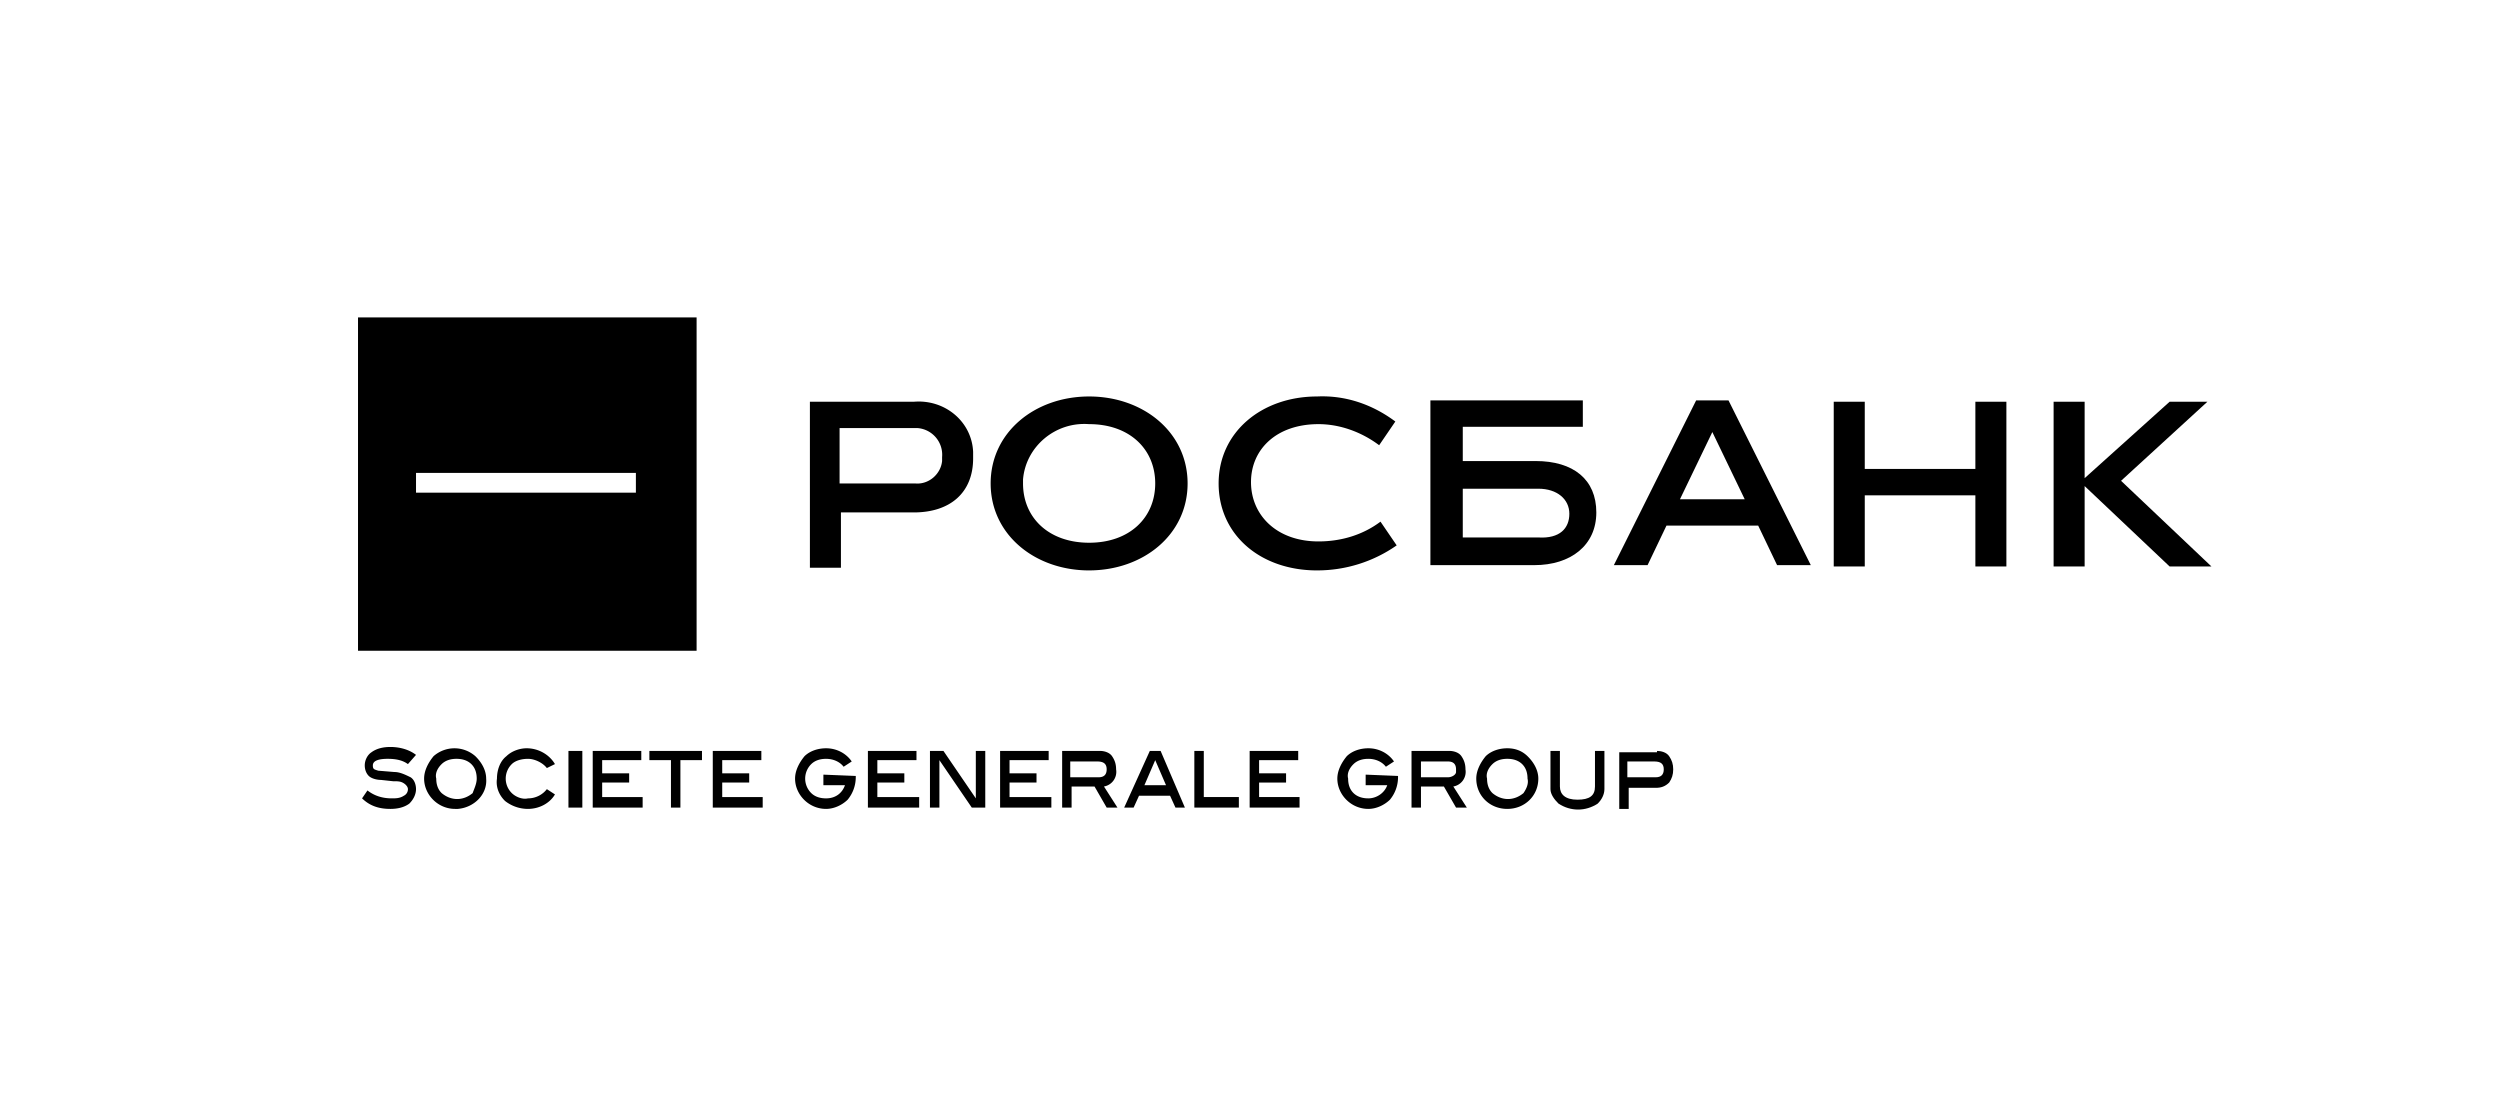 <svg xmlns="http://www.w3.org/2000/svg" width="180" height="80" viewBox="0 0 180 80">
  <g fill-rule="evenodd">
    <path fill-rule="nonzero" d="M65.791 28.926c2.234-.19 4.177 1.423 4.274 3.605v.474c0 2.467-1.651 3.89-4.274 3.89h-5.244v3.984h-2.234V28.926h7.478zm.097 5.882c.972.095 1.846-.664 1.943-1.613v-.285a1.926 1.926 0 0 0-1.748-2.087H60.45v3.985h5.438zM78.417 41.07c-3.885 0-7.09-2.562-7.09-6.262 0-3.7 3.205-6.262 7.09-6.262s7.09 2.562 7.09 6.262c0 3.7-3.205 6.261-7.09 6.261m0-10.53c-2.428-.19-4.564 1.612-4.759 3.984v.285c0 2.466 1.846 4.269 4.76 4.269 2.913 0 4.758-1.803 4.758-4.27 0-2.466-1.845-4.269-4.759-4.269"/>
    <path d="M94.83 41.07c-4.078 0-7.089-2.562-7.089-6.262 0-3.7 3.108-6.262 7.09-6.262 2.04-.095 3.982.57 5.633 1.803l-1.165 1.707c-1.263-.948-2.817-1.518-4.37-1.518-3.012 0-4.857 1.803-4.857 4.175s1.845 4.27 4.856 4.27c1.651 0 3.205-.475 4.468-1.424l1.165 1.708a9.968 9.968 0 0 1-5.73 1.802"/>
    <path fill-rule="nonzero" d="M119.986 37.844l-1.36 2.846h-2.428l5.924-11.86h2.331l5.925 11.86h-2.428l-1.36-2.846h-6.604zm.97-1.898h4.663l-2.331-4.838-2.331 4.838z"/>
    <path d="M142.227 40.785v-5.123h-7.964v5.123h-2.234V28.926h2.234v4.838h7.964v-4.838h2.233v11.859zM147.86 40.785V28.926h2.234v5.502l6.118-5.502h2.72l-6.216 5.692 6.507 6.167h-3.011l-6.118-5.788v5.788z"/>
    <path fill-rule="nonzero" d="M110.565 33.195h-5.245v-2.467h8.644v-1.897h-10.975V40.69h7.479c2.622 0 4.467-1.423 4.467-3.795s-1.65-3.7-4.37-3.7m.194 5.502h-5.439v-3.51h5.439c1.36 0 2.234.76 2.234 1.803s-.68 1.802-2.234 1.707"/>
    <path d="M100.658 55.87v.094a2.54 2.54 0 0 1-.582 1.613c-.389.38-.972.664-1.554.664-1.263 0-2.234-1.044-2.234-2.182 0-.57.291-1.138.68-1.613.388-.38.97-.57 1.554-.57.777 0 1.456.38 1.845.95l-.583.38c-.291-.38-.777-.57-1.262-.57-.389 0-.777.095-1.069.38-.291.284-.485.663-.388 1.043 0 .38.097.759.388 1.044.292.284.68.38 1.069.38.582 0 1.165-.38 1.36-.95h-1.555v-.759l2.331.095z"/>
    <path fill-rule="nonzero" d="M105.612 58.146h-.777l-.875-1.518h-1.65v1.518h-.68v-4.08h2.719c.291 0 .68.096.874.38.194.285.291.57.291.949a1.074 1.074 0 0 1-.874 1.233l.972 1.518zm-1.36-2.182c.291 0 .583-.19.583-.38v-.19c0-.379-.195-.568-.583-.568h-1.943v1.138h1.943zM110.759 56.059c0 1.233-.971 2.182-2.234 2.182-1.262 0-2.234-.949-2.234-2.182 0-.57.292-1.138.68-1.613.389-.38.971-.57 1.554-.57.583 0 1.069.19 1.457.57.486.475.777 1.044.777 1.613m-.777 0c0-.38-.097-.759-.388-1.044-.292-.284-.68-.38-1.069-.38-.388 0-.777.096-1.068.38-.292.285-.486.664-.389 1.044 0 .38.097.759.389 1.044.68.569 1.554.569 2.234 0 .194-.285.388-.665.291-1.044"/>
    <path d="M115.518 56.818c0 .38-.194.759-.486 1.044-.874.569-1.942.569-2.816 0-.292-.285-.583-.665-.583-1.044v-2.751h.68v2.561c0 .57.388.949 1.263.949.874 0 1.262-.285 1.262-.949v-2.561h.68v2.75z"/>
    <path fill-rule="nonzero" d="M119.306 54.067c.291 0 .68.095.874.38.194.284.291.568.291.948s-.097.664-.291.949c-.292.284-.583.38-.971.38h-1.943v1.517h-.68v-4.08h2.72v-.094zm-.097 1.897c.388 0 .582-.19.582-.57 0-.379-.194-.568-.68-.568h-1.942v1.138h2.04z"/>
    <path d="M29.37 55.015c-.388-.284-.874-.38-1.456-.38-.777 0-1.069.19-1.069.475s.097.285.389.38l1.165.095c.389 0 .777.19 1.166.38.291.189.388.568.388.853 0 .38-.194.759-.485 1.044-.389.284-.874.379-1.36.379-.777 0-1.457-.19-2.04-.759l.389-.57c.485.38 1.068.57 1.748.57.291 0 .583 0 .874-.19a.52.52 0 0 0 .292-.474c0-.19-.195-.38-.389-.474-.194-.095-.388-.095-.68-.095l-.874-.095c-.291 0-.68-.095-.874-.285-.194-.19-.291-.474-.291-.759 0-.38.194-.759.485-.948.389-.285.874-.38 1.36-.38.68 0 1.36.19 1.845.57l-.582.663z"/>
    <path fill-rule="nonzero" d="M35.004 56.059c.097 1.138-.875 2.087-2.04 2.182h-.194c-1.263 0-2.234-1.044-2.234-2.182 0-.57.291-1.138.68-1.613a2.275 2.275 0 0 1 3.01 0c.486.475.778 1.044.778 1.613m-.68 0c0-.38-.097-.759-.389-1.044-.291-.284-.68-.38-1.068-.38-.389 0-.777.096-1.068.38-.292.285-.486.664-.389 1.044 0 .38.097.759.389 1.044.68.569 1.554.569 2.233 0 .097-.285.292-.665.292-1.044"/>
    <path d="M39.957 55.015l-.583.285c-.291-.38-.874-.664-1.36-.664-.388 0-.874.095-1.165.38a1.464 1.464 0 0 0 0 2.087c.291.284.777.474 1.165.38.583 0 1.069-.286 1.36-.665l.583.38c-.389.664-1.166 1.043-1.943 1.043-.582 0-1.165-.19-1.65-.57-.39-.379-.68-.948-.583-1.612 0-.57.194-1.233.68-1.613.388-.38.97-.57 1.456-.57.874 0 1.651.475 2.04 1.14M40.928 54.067h1v4.079h-1zM46.27 58.146h-3.594v-4.079h3.497v.664h-2.817v.948h1.943v.665h-1.943v1.043h2.914zM50.543 54.731h-1.554v3.415h-.68v-3.415h-1.554v-.664h3.788zM54.914 58.146H51.32v-4.079h3.497v.664H52v.948h1.942v.665H52v1.043h2.914zM61.615 55.87v.094a2.54 2.54 0 0 1-.583 1.613c-.388.38-.97.664-1.554.664-1.262 0-2.233-1.044-2.233-2.182 0-.57.291-1.138.68-1.613.388-.38.97-.57 1.553-.57.777 0 1.457.38 1.846.95l-.583.38c-.291-.38-.777-.57-1.263-.57-.388 0-.777.095-1.068.38a1.464 1.464 0 0 0 0 2.087c.291.284.68.38 1.068.38.68 0 1.166-.38 1.36-.95h-1.554v-.759l2.331.095zM66.18 58.146h-3.691v-4.079h3.497v.664h-2.817v.948h1.943v.665h-1.943v1.043h3.011zM70.939 58.146h-.971l-2.331-3.415v3.415h-.68v-4.079h.971l2.331 3.415v-3.415h.68zM75.698 58.146h-3.691v-4.079h3.497v.664h-2.817v.948h1.942v.665h-1.942v1.043h3.011z"/>
    <path fill-rule="nonzero" d="M80.457 58.146h-.777l-.874-1.518h-1.651v1.518h-.68v-4.08h2.72c.29 0 .68.096.873.38.195.285.292.57.292.949a1.074 1.074 0 0 1-.874 1.233l.97 1.518zm-1.36-2.182c.389 0 .583-.19.583-.57 0-.379-.194-.568-.68-.568h-1.942v1.138h2.04zM85.313 58.146h-.68l-.388-.854H82.01l-.389.854h-.68l1.846-4.08h.777l1.748 4.08zm-1.36-1.613l-.777-1.802-.777 1.802h1.554z"/>
    <path d="M89.198 58.146h-3.205v-4.079h.68v3.32h2.525zM93.568 58.146h-3.593v-4.079h3.496v.664h-2.816v.948h1.942v.665h-1.942v1.043h2.913zM25.777 22.854h24.378v24H25.777v-24zm4.176 11.195v1.423h15.831v-1.423h-15.83z"/>
  </g>
</svg>
